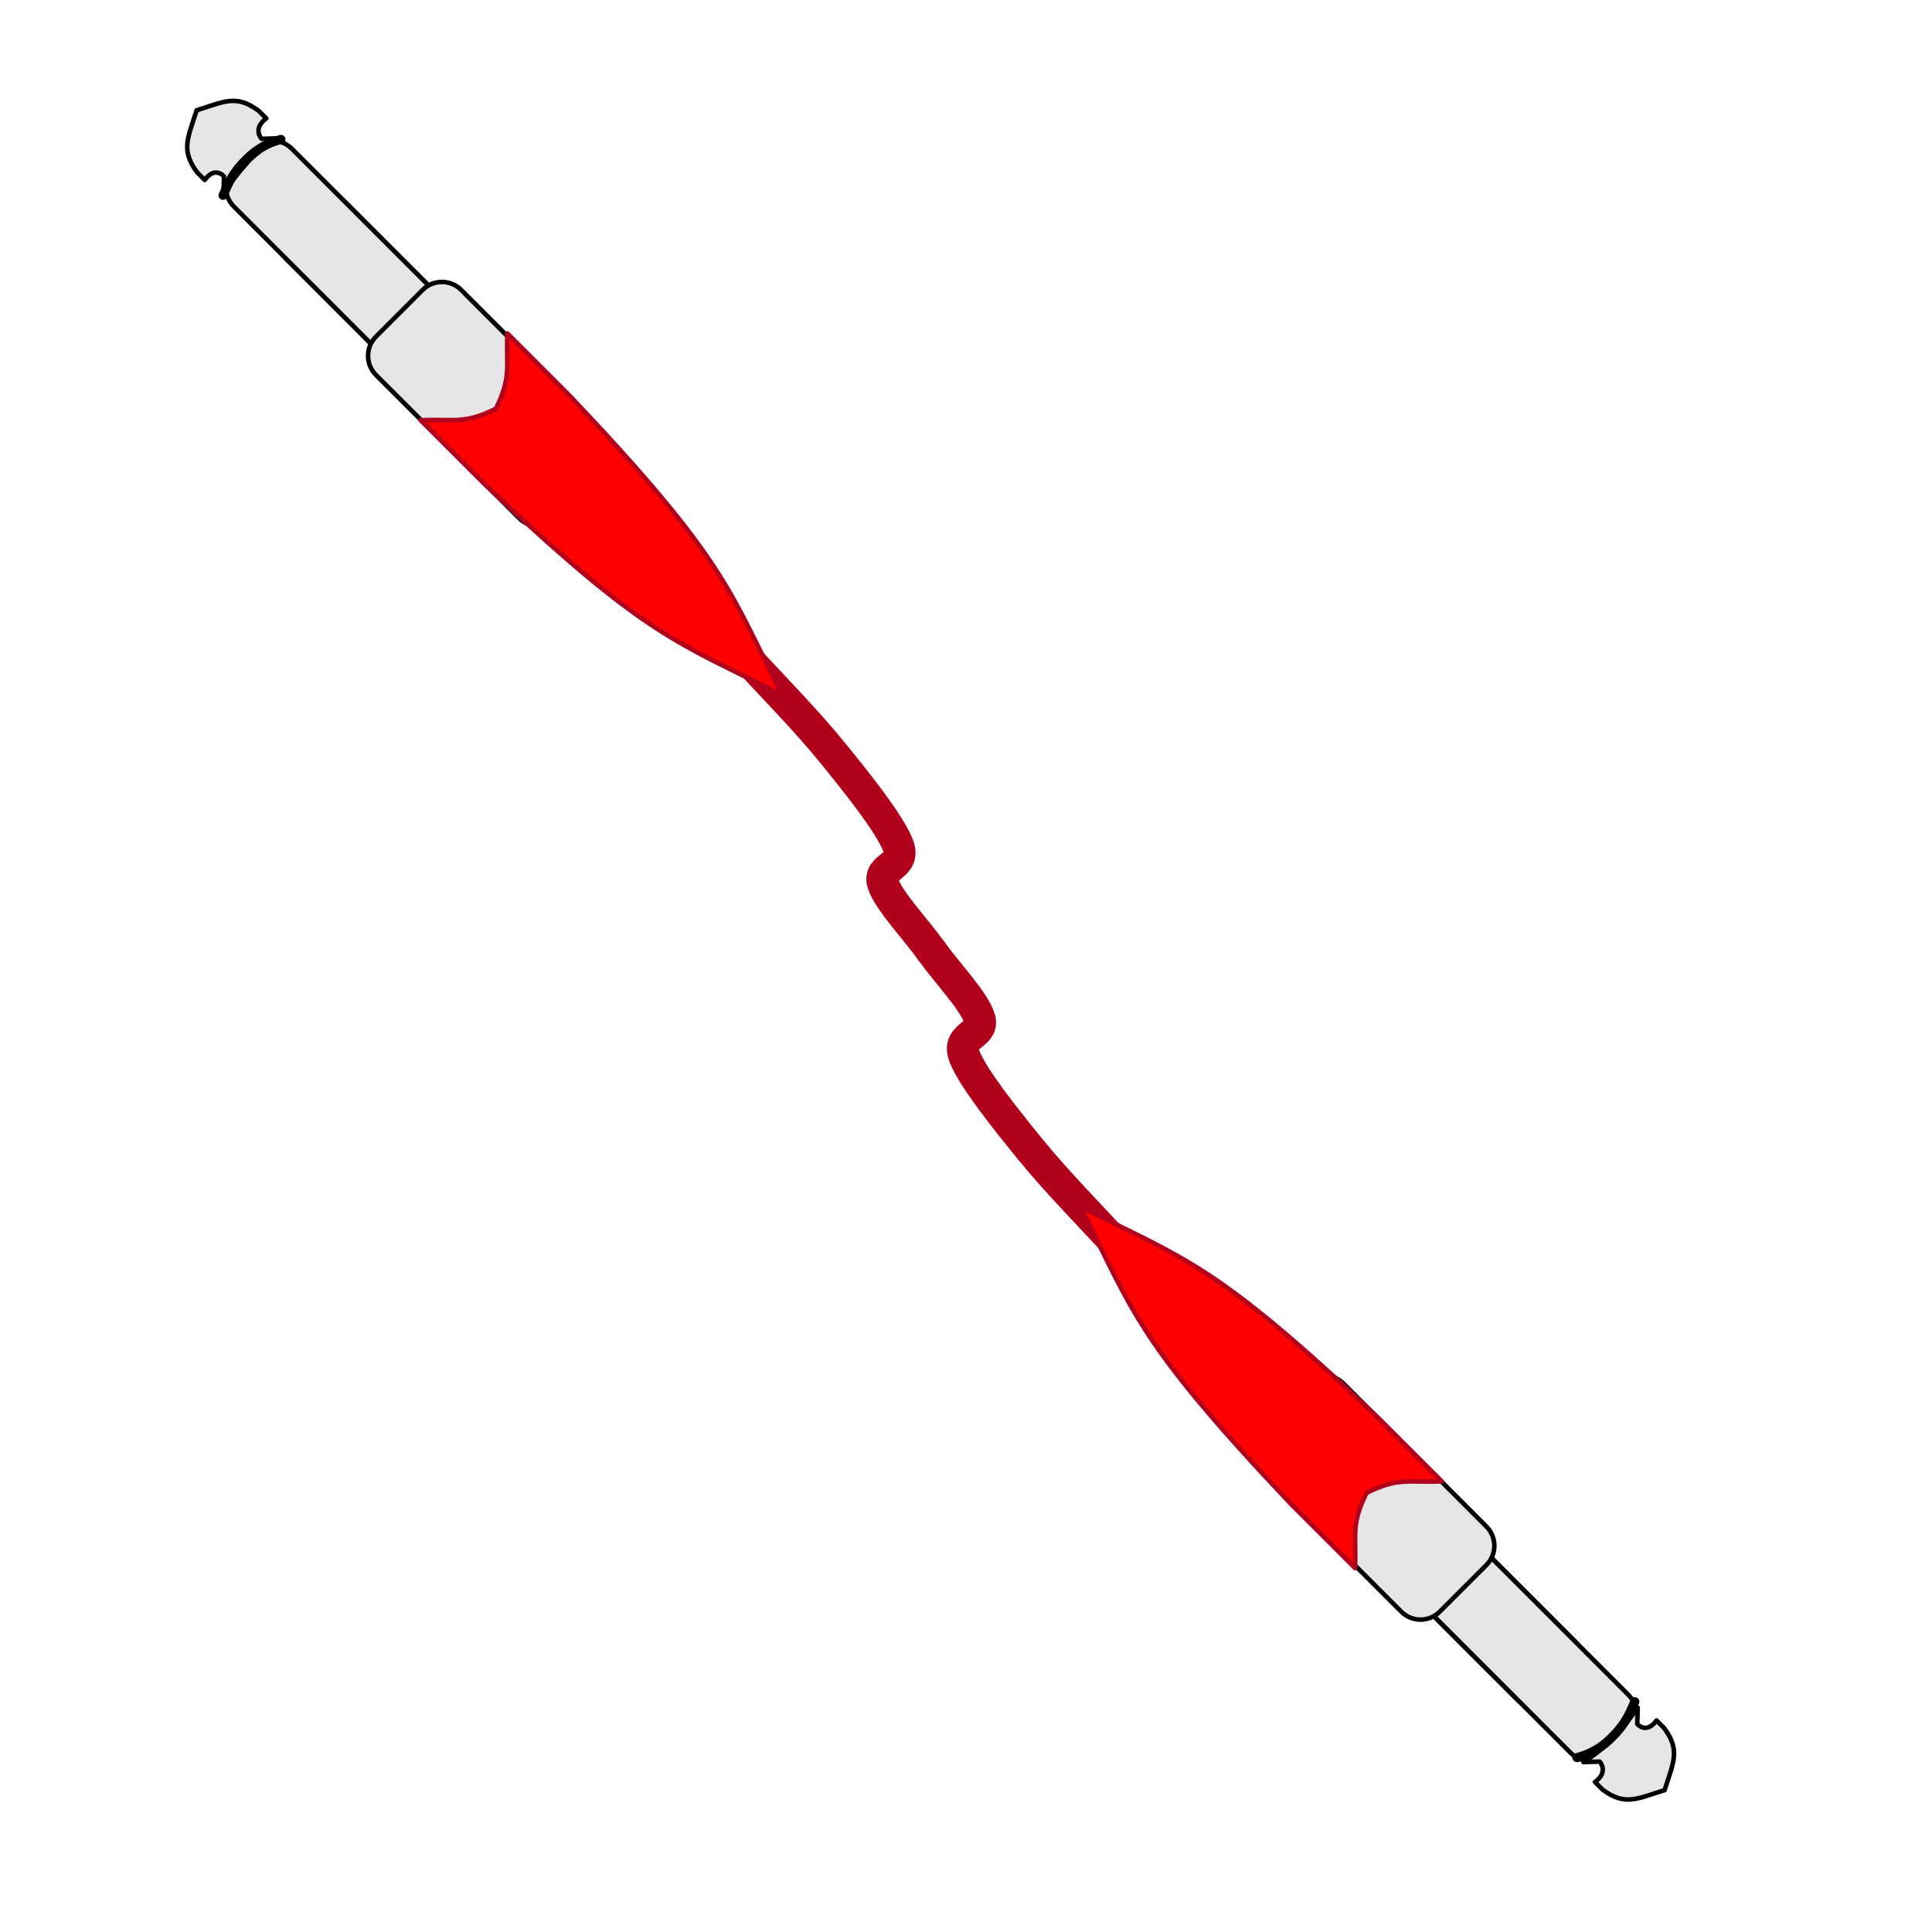 <?xml version="1.0" encoding="UTF-8" standalone="no"?>
<!DOCTYPE svg PUBLIC "-//W3C//DTD SVG 1.1//EN" "http://www.w3.org/Graphics/SVG/1.1/DTD/svg11.dtd">
<svg xmlns="http://www.w3.org/2000/svg" version="1.1" xmlns:dc="http://purl.org/dc/elements/1.1/" xmlns:xl="http://www.w3.org/1999/xlink" viewBox="0 0 850.394 850.394" width="850.394" height="850.394">
  <defs/>
  <g id="patch_cable_1" fill="none" stroke-opacity="1" fill-opacity="1" stroke-dasharray="none" stroke="none">
    <title>patch cable 1</title>
    <g id="patch_cable_1: Layer 1">
      <title>Layer 1</title>
      <g id="Line_7">
        <path d="M 324.554 285.205 C 338.36 300.389 354.19 316.279 365.977 330.761 C 377.763 345.242 391.506 362.437 395.282 372.104 C 399.059 381.772 386.203 381.038 388.637 388.77 C 391.07 396.502 402.801 408.591 409.882 418.5" stroke="#b1001c" stroke-linecap="round" stroke-linejoin="round" stroke-width="14"/>
      </g>
      <g id="Graphic_6">
        <path d="M 151.751 88.768 L 248.571 185.588 C 253.257 190.274 253.257 197.872 248.571 202.559 L 240.059 211.071 C 235.372 215.757 227.774 215.757 223.088 211.071 C 223.088 211.071 223.088 211.071 223.088 211.071 L 126.268 114.251 C 121.582 109.565 121.582 101.967 126.268 97.281 L 134.78 88.768 C 139.467 84.082 147.065 84.082 151.751 88.768 Z" fill="#e6e6e6"/>
        <path d="M 151.751 88.768 L 248.571 185.588 C 253.257 190.274 253.257 197.872 248.571 202.559 L 240.059 211.071 C 235.372 215.757 227.774 215.757 223.088 211.071 C 223.088 211.071 223.088 211.071 223.088 211.071 L 126.268 114.251 C 121.582 109.565 121.582 101.967 126.268 97.281 L 134.78 88.768 C 139.467 84.082 147.065 84.082 151.751 88.768 Z" stroke="black" stroke-linecap="round" stroke-linejoin="round" stroke-width="2"/>
      </g>
      <g id="Graphic_5">
        <path d="M 128.432 65.449 L 225.252 162.269 C 229.938 166.955 229.938 174.553 225.252 179.239 L 216.739 187.752 C 212.053 192.438 204.455 192.438 199.769 187.752 L 102.949 90.932 C 98.263 86.246 98.263 78.648 102.949 73.961 L 111.461 65.449 C 116.148 60.763 123.746 60.763 128.432 65.449 Z" fill="#e6e6e6"/>
        <path d="M 128.432 65.449 L 225.252 162.269 C 229.938 166.955 229.938 174.553 225.252 179.239 L 216.739 187.752 C 212.053 192.438 204.455 192.438 199.769 187.752 L 102.949 90.932 C 98.263 86.246 98.263 78.648 102.949 73.961 L 111.461 65.449 C 116.148 60.763 123.746 60.763 128.432 65.449 Z" stroke="black" stroke-linecap="round" stroke-linejoin="round" stroke-width="2"/>
      </g>
      <g id="Graphic_4">
        <path d="M 202.993 127.617 L 265.931 190.555 C 270.618 195.242 270.618 202.839 265.931 207.526 L 245.427 228.03 C 240.741 232.717 233.143 232.717 228.456 228.03 L 165.518 165.092 C 160.832 160.406 160.832 152.808 165.518 148.121 L 186.022 127.617 C 190.709 122.93 198.307 122.93 202.993 127.617 Z" fill="#e6e6e6"/>
        <path d="M 202.993 127.617 L 265.931 190.555 C 270.618 195.242 270.618 202.839 265.931 207.526 L 245.427 228.03 C 240.741 232.717 233.143 232.717 228.456 228.03 L 165.518 165.092 C 160.832 160.406 160.832 152.808 165.518 148.121 L 186.022 127.617 C 190.709 122.93 198.307 122.93 202.993 127.617 Z" stroke="black" stroke-linecap="round" stroke-linejoin="round" stroke-width="2"/>
      </g>
      <g id="Graphic_3">
        <path d="M 185.164 184.971 L 213.173 212.98 C 285.104 281.093 297.832 282.369 344.296 305.926 C 320.739 259.462 319.463 246.733 251.35 174.803 L 223.342 146.794 C 222.708 161.432 225.255 165.887 218.257 179.887 C 204.257 186.885 199.802 184.338 185.164 184.971" fill="red"/>
        <path d="M 185.164 184.971 L 213.173 212.98 C 285.104 281.093 297.832 282.369 344.296 305.926 C 320.739 259.462 319.463 246.733 251.35 174.803 L 223.342 146.794 C 222.708 161.432 225.255 165.887 218.257 179.887 C 204.257 186.885 199.802 184.338 185.164 184.971" stroke="#b1001c" stroke-linecap="round" stroke-linejoin="round" stroke-width="2"/>
      </g>
      <g id="Graphic_15">
        <path d="M 117.203 52.121 L 113.779 48.697 C 103.864 41.49 98.946 44.697 86.541 48.541 C 82.697 60.946 79.49 65.864 86.697 75.779 L 90.121 79.203 C 94.681 72.93 98.595 77.651 98.595 77.651 L 98.378 84.79 C 98.378 84.79 102.86 78.269 109.88 70.393 C 117.756 63.374 122.286 60.882 122.286 60.882 L 115.147 61.099 C 115.147 61.099 110.93 56.681 117.203 52.121 Z" fill="#e6e6e6"/>
        <path d="M 117.203 52.121 L 113.779 48.697 C 103.864 41.49 98.946 44.697 86.541 48.541 C 82.697 60.946 79.49 65.864 86.697 75.779 L 90.121 79.203 C 94.681 72.93 98.595 77.651 98.595 77.651 L 98.378 84.79 C 98.378 84.79 102.86 78.269 109.88 70.393 C 117.756 63.374 122.286 60.882 122.286 60.882 L 115.147 61.099 C 115.147 61.099 110.93 56.681 117.203 52.121 Z" stroke="black" stroke-linecap="round" stroke-linejoin="round" stroke-width="2"/>
      </g>
      <g id="Line_19">
        <path d="M 495.211 551.795 C 481.405 536.611 465.575 520.721 453.788 506.239 C 442.002 491.758 428.259 474.563 424.483 464.896 C 420.706 455.228 433.562 455.962 431.128 448.23 C 428.695 440.498 416.964 428.409 409.882 418.5" stroke="#b1001c" stroke-linecap="round" stroke-linejoin="round" stroke-width="14"/>
      </g>
      <g id="Graphic_20">
        <path d="M 668.014 748.232 L 571.194 651.412 C 566.508 646.726 566.508 639.128 571.194 634.442 L 579.706 625.929 C 584.393 621.243 591.991 621.243 596.677 625.929 L 693.497 722.749 C 698.183 727.435 698.183 735.033 693.497 739.72 L 684.984 748.232 C 680.298 752.918 672.7 752.918 668.014 748.232 C 668.014 748.232 668.014 748.232 668.014 748.232 Z" fill="#e6e6e6"/>
        <path d="M 668.014 748.232 L 571.194 651.412 C 566.508 646.726 566.508 639.128 571.194 634.442 L 579.706 625.929 C 584.393 621.243 591.991 621.243 596.677 625.929 L 693.497 722.749 C 698.183 727.435 698.183 735.033 693.497 739.72 L 684.984 748.232 C 680.298 752.918 672.7 752.918 668.014 748.232 C 668.014 748.232 668.014 748.232 668.014 748.232 Z" stroke="black" stroke-linecap="round" stroke-linejoin="round" stroke-width="2"/>
      </g>
      <g id="Graphic_21">
        <path d="M 691.333 771.551 L 594.513 674.731 C 589.827 670.045 589.827 662.447 594.513 657.76 L 603.025 649.248 C 607.712 644.562 615.31 644.562 619.996 649.248 L 716.816 746.068 C 721.502 750.754 721.502 758.352 716.816 763.038 L 708.303 771.551 C 703.617 776.237 696.019 776.237 691.333 771.551 C 691.333 771.551 691.333 771.551 691.333 771.551 Z" fill="#e6e6e6"/>
        <path d="M 691.333 771.551 L 594.513 674.731 C 589.827 670.045 589.827 662.447 594.513 657.76 L 603.025 649.248 C 607.712 644.562 615.31 644.562 619.996 649.248 L 716.816 746.068 C 721.502 750.754 721.502 758.352 716.816 763.038 L 708.303 771.551 C 703.617 776.237 696.019 776.237 691.333 771.551 C 691.333 771.551 691.333 771.551 691.333 771.551 Z" stroke="black" stroke-linecap="round" stroke-linejoin="round" stroke-width="2"/>
      </g>
      <g id="Graphic_22">
        <path d="M 616.772 709.383 L 553.834 646.445 C 549.147 641.759 549.147 634.16 553.834 629.474 L 574.338 608.97 C 579.024 604.283 586.622 604.283 591.309 608.97 L 654.247 671.908 C 658.933 676.594 658.933 684.192 654.247 688.879 L 633.743 709.383 C 629.056 714.07 621.458 714.07 616.772 709.383 C 616.772 709.383 616.772 709.383 616.772 709.383 Z" fill="#e6e6e6"/>
        <path d="M 616.772 709.383 L 553.834 646.445 C 549.147 641.759 549.147 634.16 553.834 629.474 L 574.338 608.97 C 579.024 604.283 586.622 604.283 591.309 608.97 L 654.247 671.908 C 658.933 676.594 658.933 684.192 654.247 688.879 L 633.743 709.383 C 629.056 714.07 621.458 714.07 616.772 709.383 C 616.772 709.383 616.772 709.383 616.772 709.383 Z" stroke="black" stroke-linecap="round" stroke-linejoin="round" stroke-width="2"/>
      </g>
      <g id="Graphic_23">
        <path d="M 634.601 652.029 L 606.592 624.02 C 534.661 555.907 521.933 554.631 475.468 531.074 C 499.026 577.538 500.302 590.267 568.415 662.197 L 596.423 690.206 C 597.057 675.568 594.51 671.113 601.508 657.113 C 615.508 650.115 619.963 652.662 634.601 652.029" fill="red"/>
        <path d="M 634.601 652.029 L 606.592 624.02 C 534.661 555.907 521.933 554.631 475.468 531.074 C 499.026 577.538 500.302 590.267 568.415 662.197 L 596.423 690.206 C 597.057 675.568 594.51 671.113 601.508 657.113 C 615.508 650.115 619.963 652.662 634.601 652.029" stroke="#b1001c" stroke-linecap="round" stroke-linejoin="round" stroke-width="2"/>
      </g>
      <g id="Graphic_24">
        <path d="M 702.047 784.364 L 705.471 787.788 C 715.385 794.995 720.304 791.788 732.709 787.944 C 736.553 775.539 739.76 770.62 732.553 760.706 L 729.129 757.282 C 724.569 763.554 720.655 758.834 720.655 758.834 L 720.872 751.695 C 720.872 751.695 716.389 758.216 709.37 766.091 C 701.494 773.111 696.964 775.603 696.964 775.603 L 704.103 775.386 C 704.103 775.386 708.319 779.804 702.047 784.364 Z" fill="#e6e6e6"/>
        <path d="M 702.047 784.364 L 705.471 787.788 C 715.385 794.995 720.304 791.788 732.709 787.944 C 736.553 775.539 739.76 770.62 732.553 760.706 L 729.129 757.282 C 724.569 763.554 720.655 758.834 720.655 758.834 L 720.872 751.695 C 720.872 751.695 716.389 758.216 709.37 766.091 C 701.494 773.111 696.964 775.603 696.964 775.603 L 704.103 775.386 C 704.103 775.386 708.319 779.804 702.047 784.364 Z" stroke="black" stroke-linecap="round" stroke-linejoin="round" stroke-width="2"/>
      </g>
    </g>
    <g id="patch_cable_1: Layer 2">
      <title>Layer 2</title>
      <g id="Line_13">
        <path d="M 98.178 85.974 L 100.021 81.916 C 101.857 77.873 104.407 74.193 107.547 71.053 L 108.791 69.808 C 112.72 65.88 117.6 63.038 122.955 61.56 L 123.655 61.367" stroke="black" stroke-linecap="round" stroke-linejoin="round" stroke-width="4"/>
      </g>
      <g id="Line_25">
        <path d="M 719.587 749.026 L 717.744 753.084 C 715.908 757.127 713.358 760.807 710.218 763.947 L 708.974 765.192 C 705.045 769.12 700.165 771.962 694.81 773.44 L 694.11 773.633" stroke="black" stroke-linecap="round" stroke-linejoin="round" stroke-width="4"/>
      </g>
    </g>
  </g>
</svg>
